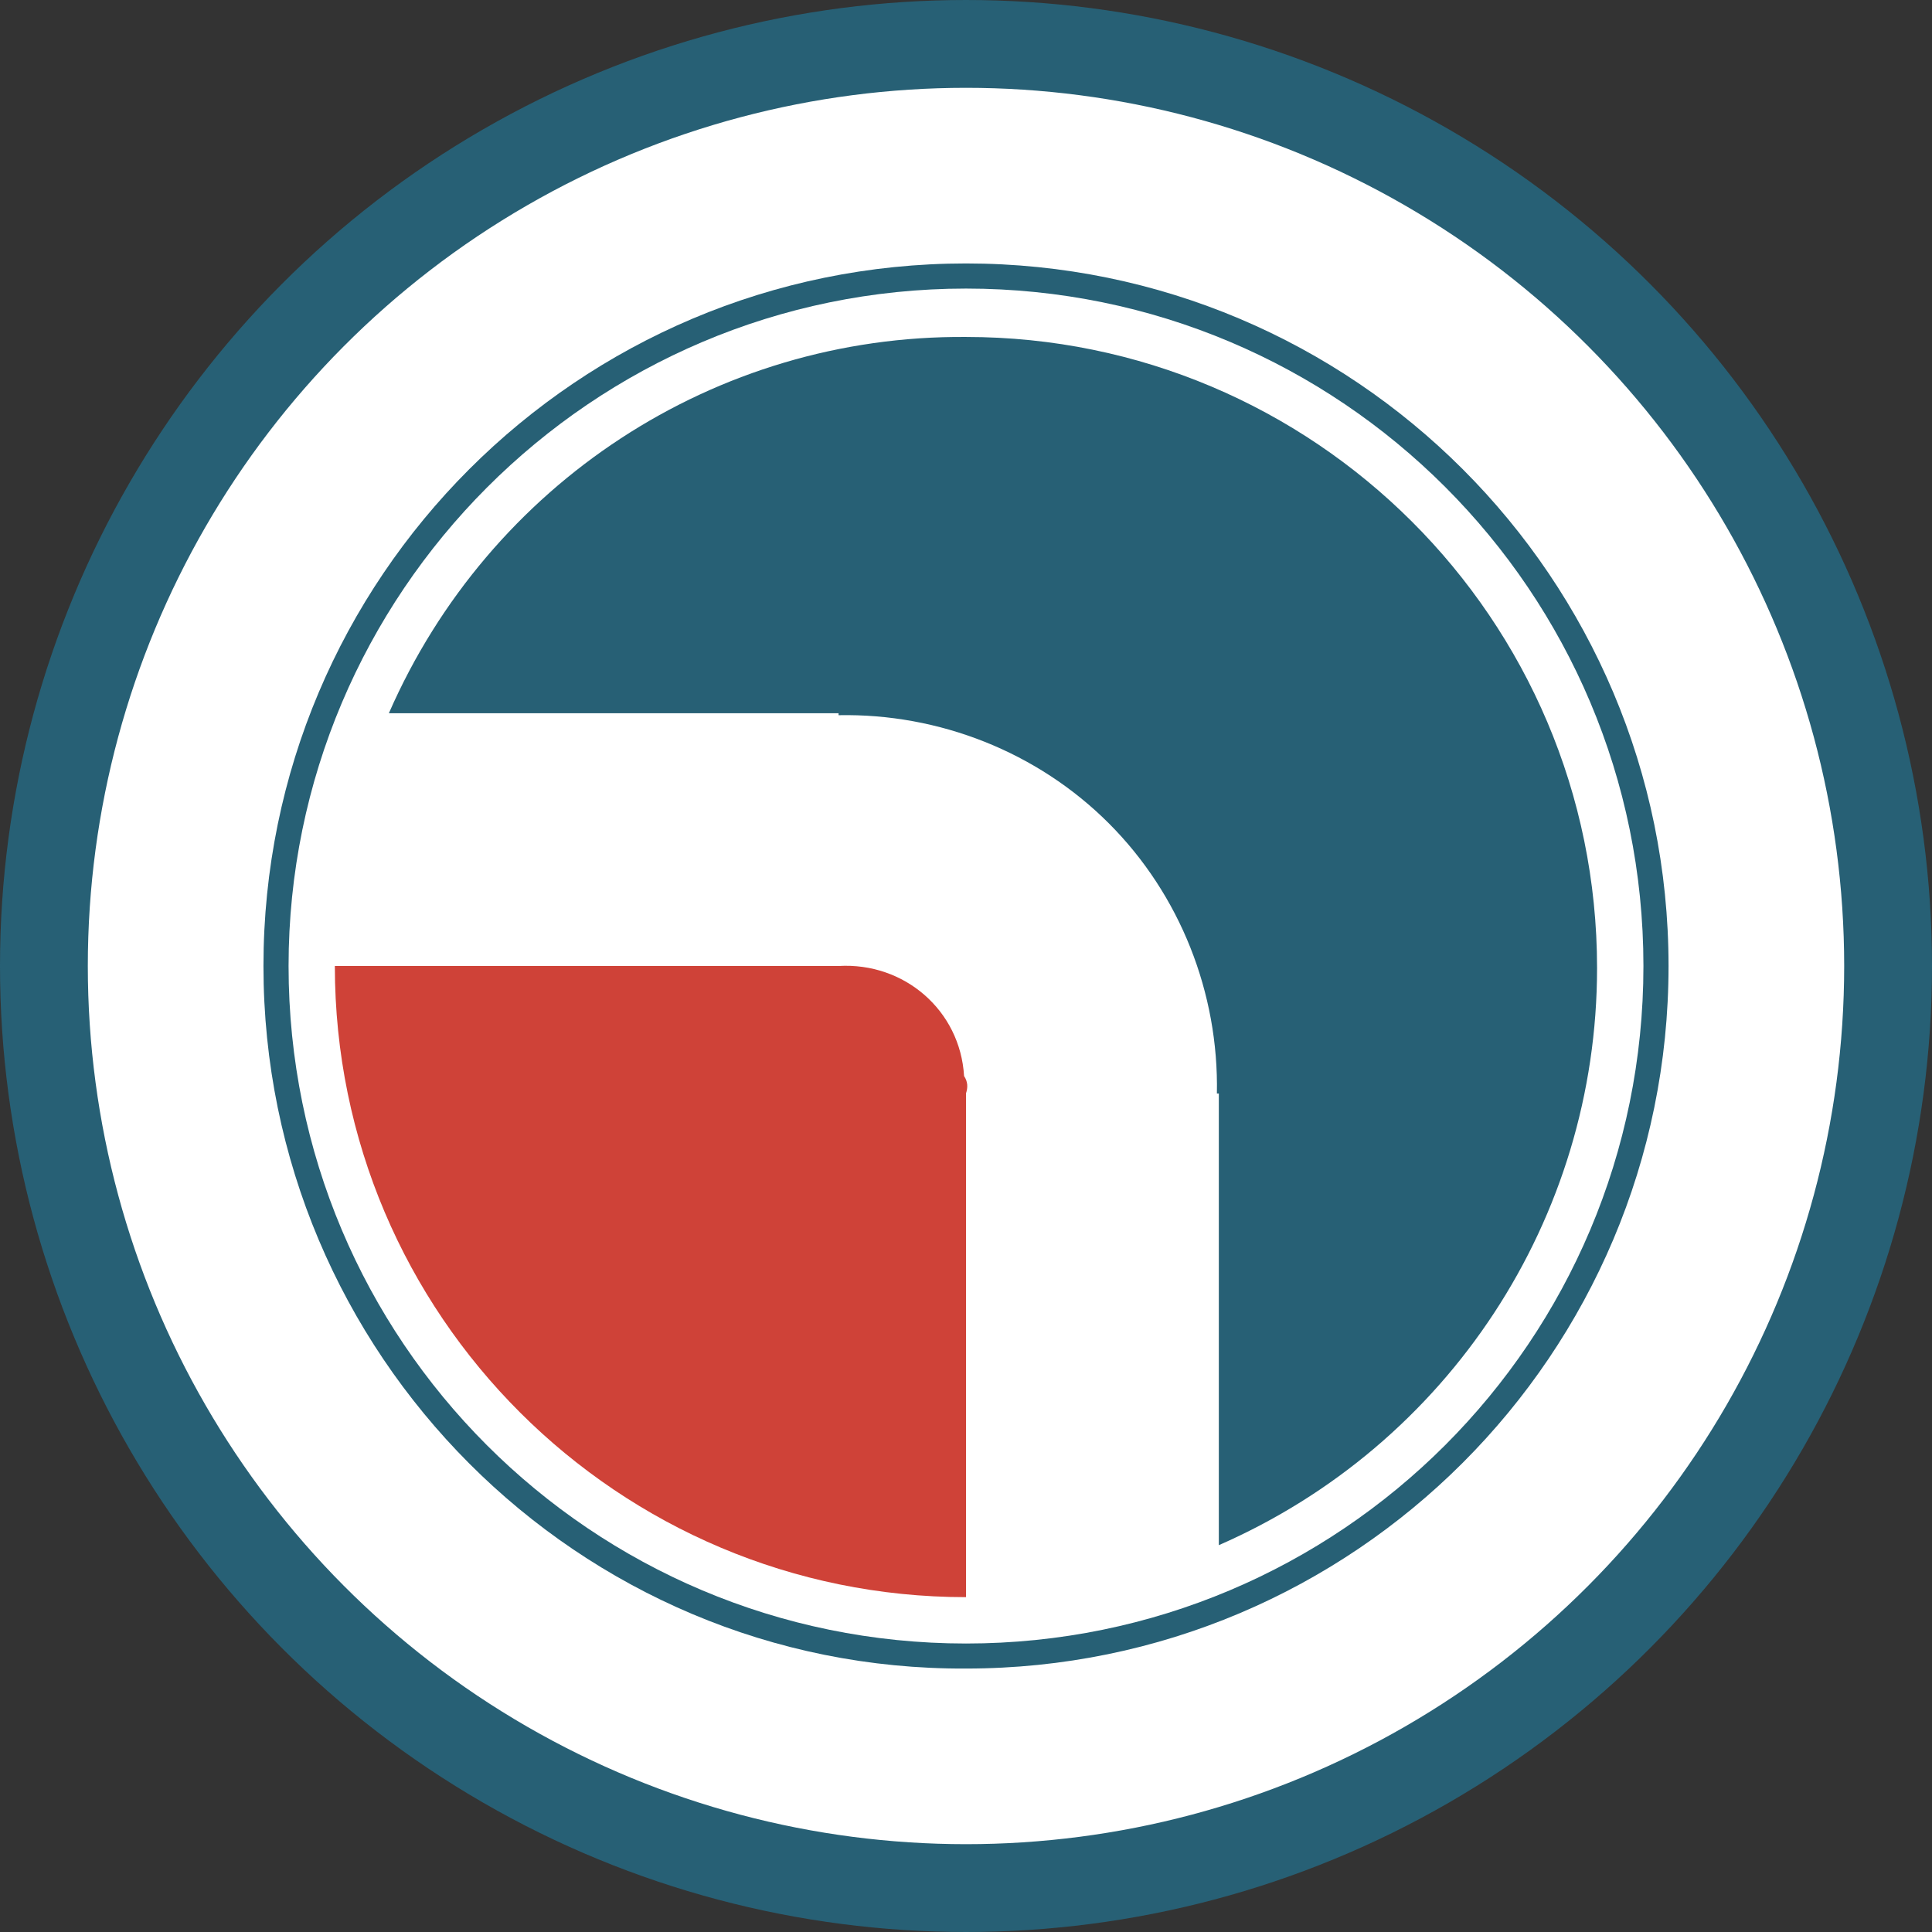 <svg width="22" height="22" viewBox="0 0 22 22" fill="none" xmlns="http://www.w3.org/2000/svg">
<rect x="0" y="0" width="22" height="22" fill="#333333" stroke="none"/>
<circle cx="11" cy="11" r="10.5" fill="white" stroke="#276075"/>
<path fill-rule="evenodd" clip-rule="evenodd" d="M11 3C15.418 3 19 6.582 19 11C19 15.418 15.418 19 11 19C6.582 19.022 3 15.418 3 11C3 6.582 6.582 3 11 3C11.022 3 11.022 3 11 3Z" fill="#276075"/>
<path fill-rule="evenodd" clip-rule="evenodd" d="M18.714 11C18.714 15.264 15.264 18.715 11 18.715C6.736 18.715 3.286 15.264 3.286 11C3.286 6.759 6.736 3.286 11 3.286C15.264 3.286 18.714 6.737 18.714 11Z" fill="white"/>
<path fill-rule="evenodd" clip-rule="evenodd" d="M18.186 11.023C18.186 13.88 16.494 16.452 13.879 17.595V12.452H13.857C13.879 11.309 13.439 10.188 12.626 9.375C11.813 8.562 10.692 8.122 9.549 8.144V8.122H4.428C5.571 5.507 8.143 3.815 11 3.837C14.956 3.837 18.186 7.045 18.186 11.023Z" fill="#276075"/>
<path fill-rule="evenodd" clip-rule="evenodd" d="M11 12.45V18.187C7.044 18.187 3.813 14.978 3.813 11H9.549C10.296 10.956 10.934 11.505 10.978 12.253C11.022 12.319 11.022 12.384 11 12.45Z" fill="#CF4238"/>
</svg>
